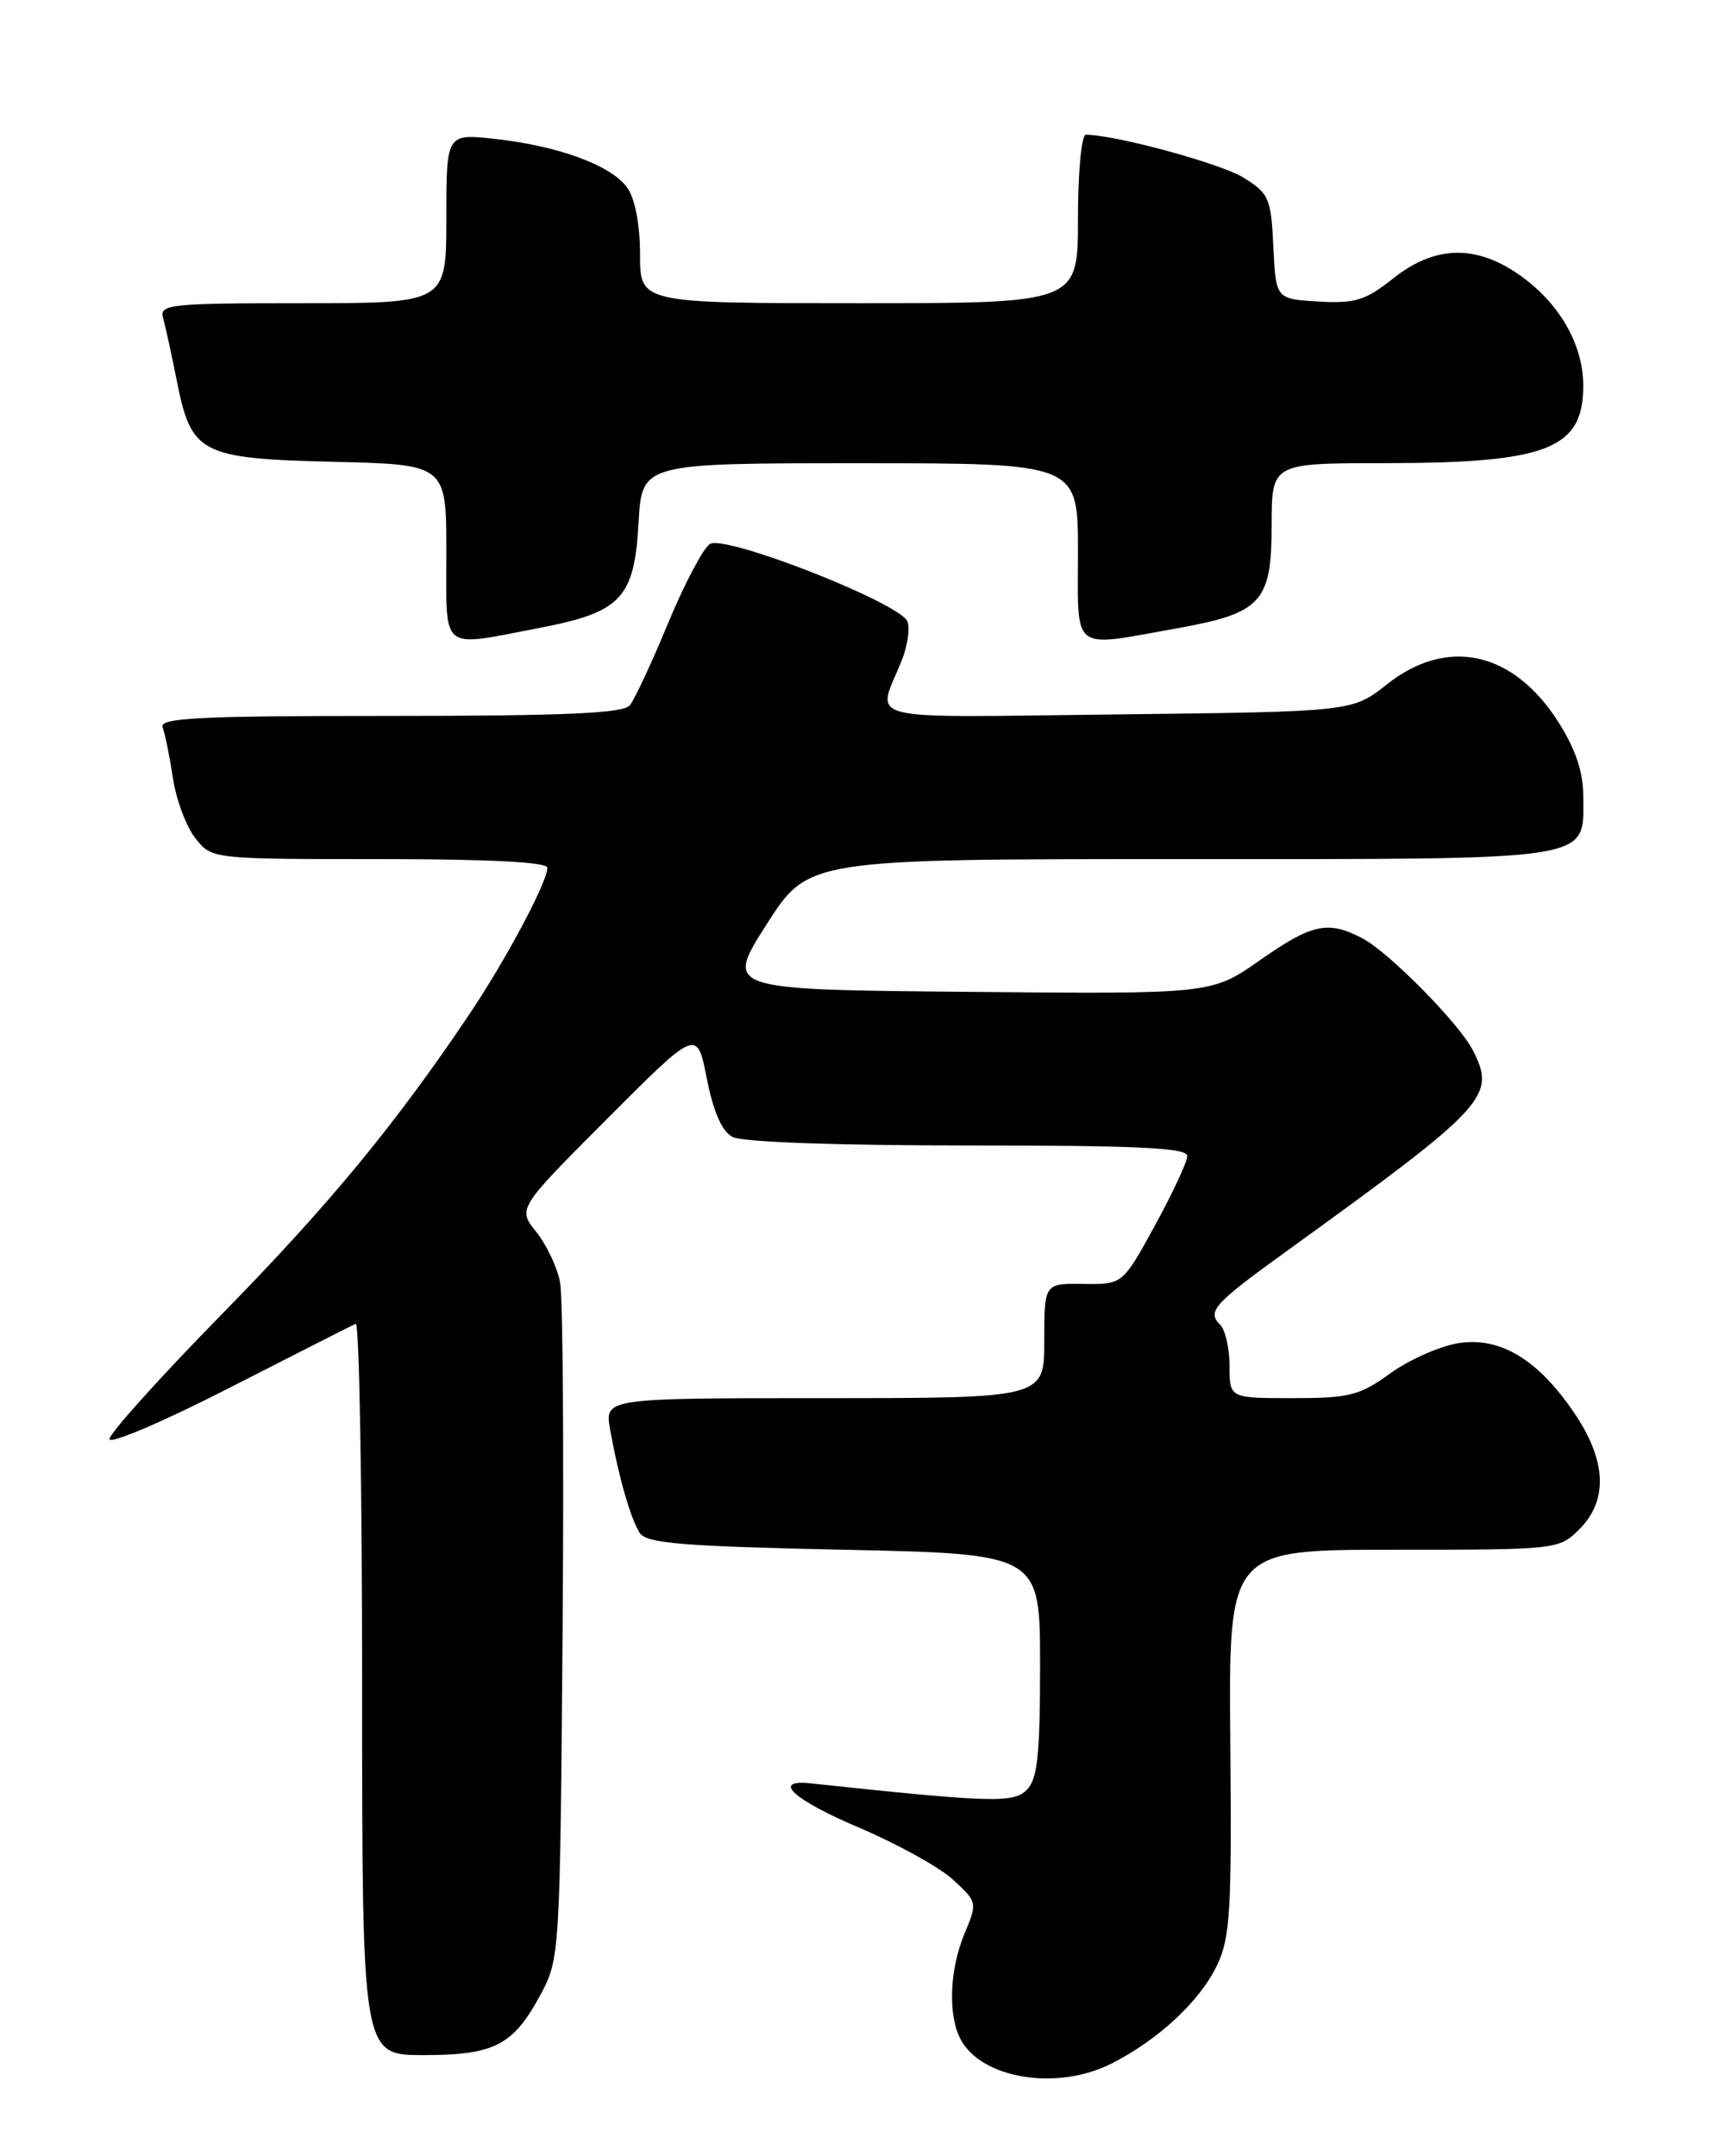 <?xml version="1.0" encoding="UTF-8" standalone="no"?>
<!DOCTYPE svg PUBLIC "-//W3C//DTD SVG 1.1//EN" "http://www.w3.org/Graphics/SVG/1.1/DTD/svg11.dtd" >
<svg xmlns="http://www.w3.org/2000/svg" xmlns:xlink="http://www.w3.org/1999/xlink" version="1.1" viewBox="0 0 204 256">
 <g >
 <path fill="currentColor"
d=" M 132.01 244.99 C 137.63 242.13 142.50 237.57 144.54 233.28 C 146.08 230.04 146.27 226.73 146.09 206.79 C 145.89 184.00 145.89 184.00 165.49 184.00 C 184.97 184.00 185.11 183.98 187.55 181.55 C 190.94 178.15 190.77 173.50 187.04 167.92 C 182.68 161.41 178.10 158.64 173.09 159.49 C 170.88 159.86 167.26 161.48 165.05 163.08 C 161.45 165.69 160.22 166.00 153.51 166.00 C 146.00 166.00 146.00 166.00 146.00 162.20 C 146.00 160.11 145.50 157.90 144.89 157.29 C 143.30 155.70 144.09 154.82 152.76 148.56 C 176.64 131.30 177.69 130.17 174.88 124.68 C 173.26 121.51 164.94 113.08 161.80 111.42 C 157.69 109.26 155.83 109.65 149.60 114.01 C 143.87 118.03 143.87 118.03 114.98 117.76 C 86.08 117.50 86.08 117.50 91.03 109.75 C 95.97 102.00 95.97 102.00 140.16 102.00 C 190.07 102.00 188.00 102.32 188.00 94.54 C 188.00 91.67 187.10 88.97 185.06 85.75 C 179.71 77.31 171.84 75.58 164.69 81.25 C 160.58 84.50 160.58 84.50 132.66 84.82 C 101.51 85.18 104.09 85.83 107.08 78.40 C 107.76 76.69 108.07 74.62 107.75 73.79 C 106.91 71.60 86.11 63.44 84.29 64.59 C 83.50 65.09 81.26 69.33 79.33 74.00 C 77.39 78.67 75.35 83.06 74.78 83.75 C 74.01 84.69 67.04 85.00 46.27 85.00 C 23.39 85.00 18.87 85.23 19.31 86.37 C 19.60 87.13 20.15 89.83 20.53 92.38 C 20.92 94.94 22.11 98.14 23.19 99.51 C 25.15 102.00 25.15 102.00 45.07 102.00 C 58.12 102.00 65.00 102.36 65.00 103.03 C 65.00 104.72 60.02 114.06 55.68 120.50 C 46.85 133.63 39.02 143.10 26.31 156.07 C 18.99 163.54 13.00 170.19 13.00 170.86 C 13.00 171.52 19.41 168.79 27.24 164.78 C 35.07 160.78 41.82 157.35 42.24 157.17 C 42.66 156.98 43.00 176.45 43.00 200.42 C 43.00 244.00 43.00 244.00 50.28 244.00 C 58.76 244.00 60.97 242.84 64.26 236.68 C 66.45 232.59 66.51 231.65 66.80 194.00 C 66.97 172.82 66.84 154.05 66.51 152.28 C 66.19 150.51 64.91 147.81 63.69 146.28 C 61.45 143.50 61.45 143.50 72.11 132.82 C 82.77 122.13 82.77 122.13 83.93 128.06 C 84.71 132.01 85.72 134.32 86.98 134.99 C 88.11 135.60 99.31 136.00 114.93 136.00 C 135.13 136.00 141.00 136.28 140.98 137.25 C 140.98 137.94 139.25 141.65 137.14 145.50 C 133.31 152.50 133.31 152.50 128.66 152.44 C 124.00 152.37 124.00 152.37 124.00 159.19 C 124.00 166.00 124.00 166.00 97.89 166.00 C 71.78 166.00 71.78 166.00 72.45 169.75 C 73.45 175.33 74.88 180.31 75.96 182.00 C 76.76 183.24 80.99 183.59 100.21 184.00 C 123.50 184.50 123.50 184.50 123.50 197.72 C 123.50 208.46 123.20 211.23 121.91 212.52 C 120.33 214.10 117.69 214.02 96.29 211.74 C 91.52 211.23 94.18 213.67 102.02 217.00 C 106.55 218.93 111.57 221.70 113.17 223.18 C 116.05 225.82 116.07 225.90 114.54 229.55 C 112.74 233.86 112.54 239.28 114.08 242.15 C 116.59 246.84 125.59 248.27 132.01 244.99 Z  M 63.88 74.59 C 73.78 72.70 75.32 71.08 75.83 62.01 C 76.23 55.00 76.23 55.00 102.11 55.00 C 128.00 55.00 128.00 55.00 128.00 65.50 C 128.00 77.62 127.04 76.87 139.76 74.60 C 149.81 72.80 151.00 71.50 151.00 62.35 C 151.00 55.00 151.00 55.00 164.25 54.99 C 183.71 54.99 188.00 53.33 188.00 45.80 C 188.00 40.80 185.05 35.79 180.17 32.47 C 175.08 29.01 170.29 29.20 165.44 33.05 C 162.13 35.68 160.92 36.05 156.56 35.80 C 151.50 35.50 151.50 35.50 151.20 29.30 C 150.93 23.51 150.69 22.97 147.62 21.07 C 144.91 19.40 132.40 16.00 128.93 16.00 C 128.42 16.00 128.00 20.47 128.00 26.00 C 128.00 36.00 128.00 36.00 102.00 36.00 C 76.00 36.00 76.00 36.00 76.00 30.22 C 76.00 26.71 75.41 23.61 74.50 22.31 C 72.64 19.65 66.32 17.32 58.75 16.49 C 53.00 15.86 53.00 15.86 53.00 25.93 C 53.00 36.00 53.00 36.00 35.93 36.00 C 20.15 36.00 18.90 36.13 19.36 37.75 C 19.64 38.71 20.36 42.04 20.98 45.14 C 22.71 53.90 23.76 54.44 39.60 54.83 C 53.00 55.15 53.00 55.15 53.00 65.58 C 53.00 77.55 52.13 76.83 63.88 74.59 Z "/>
</g>
</svg>